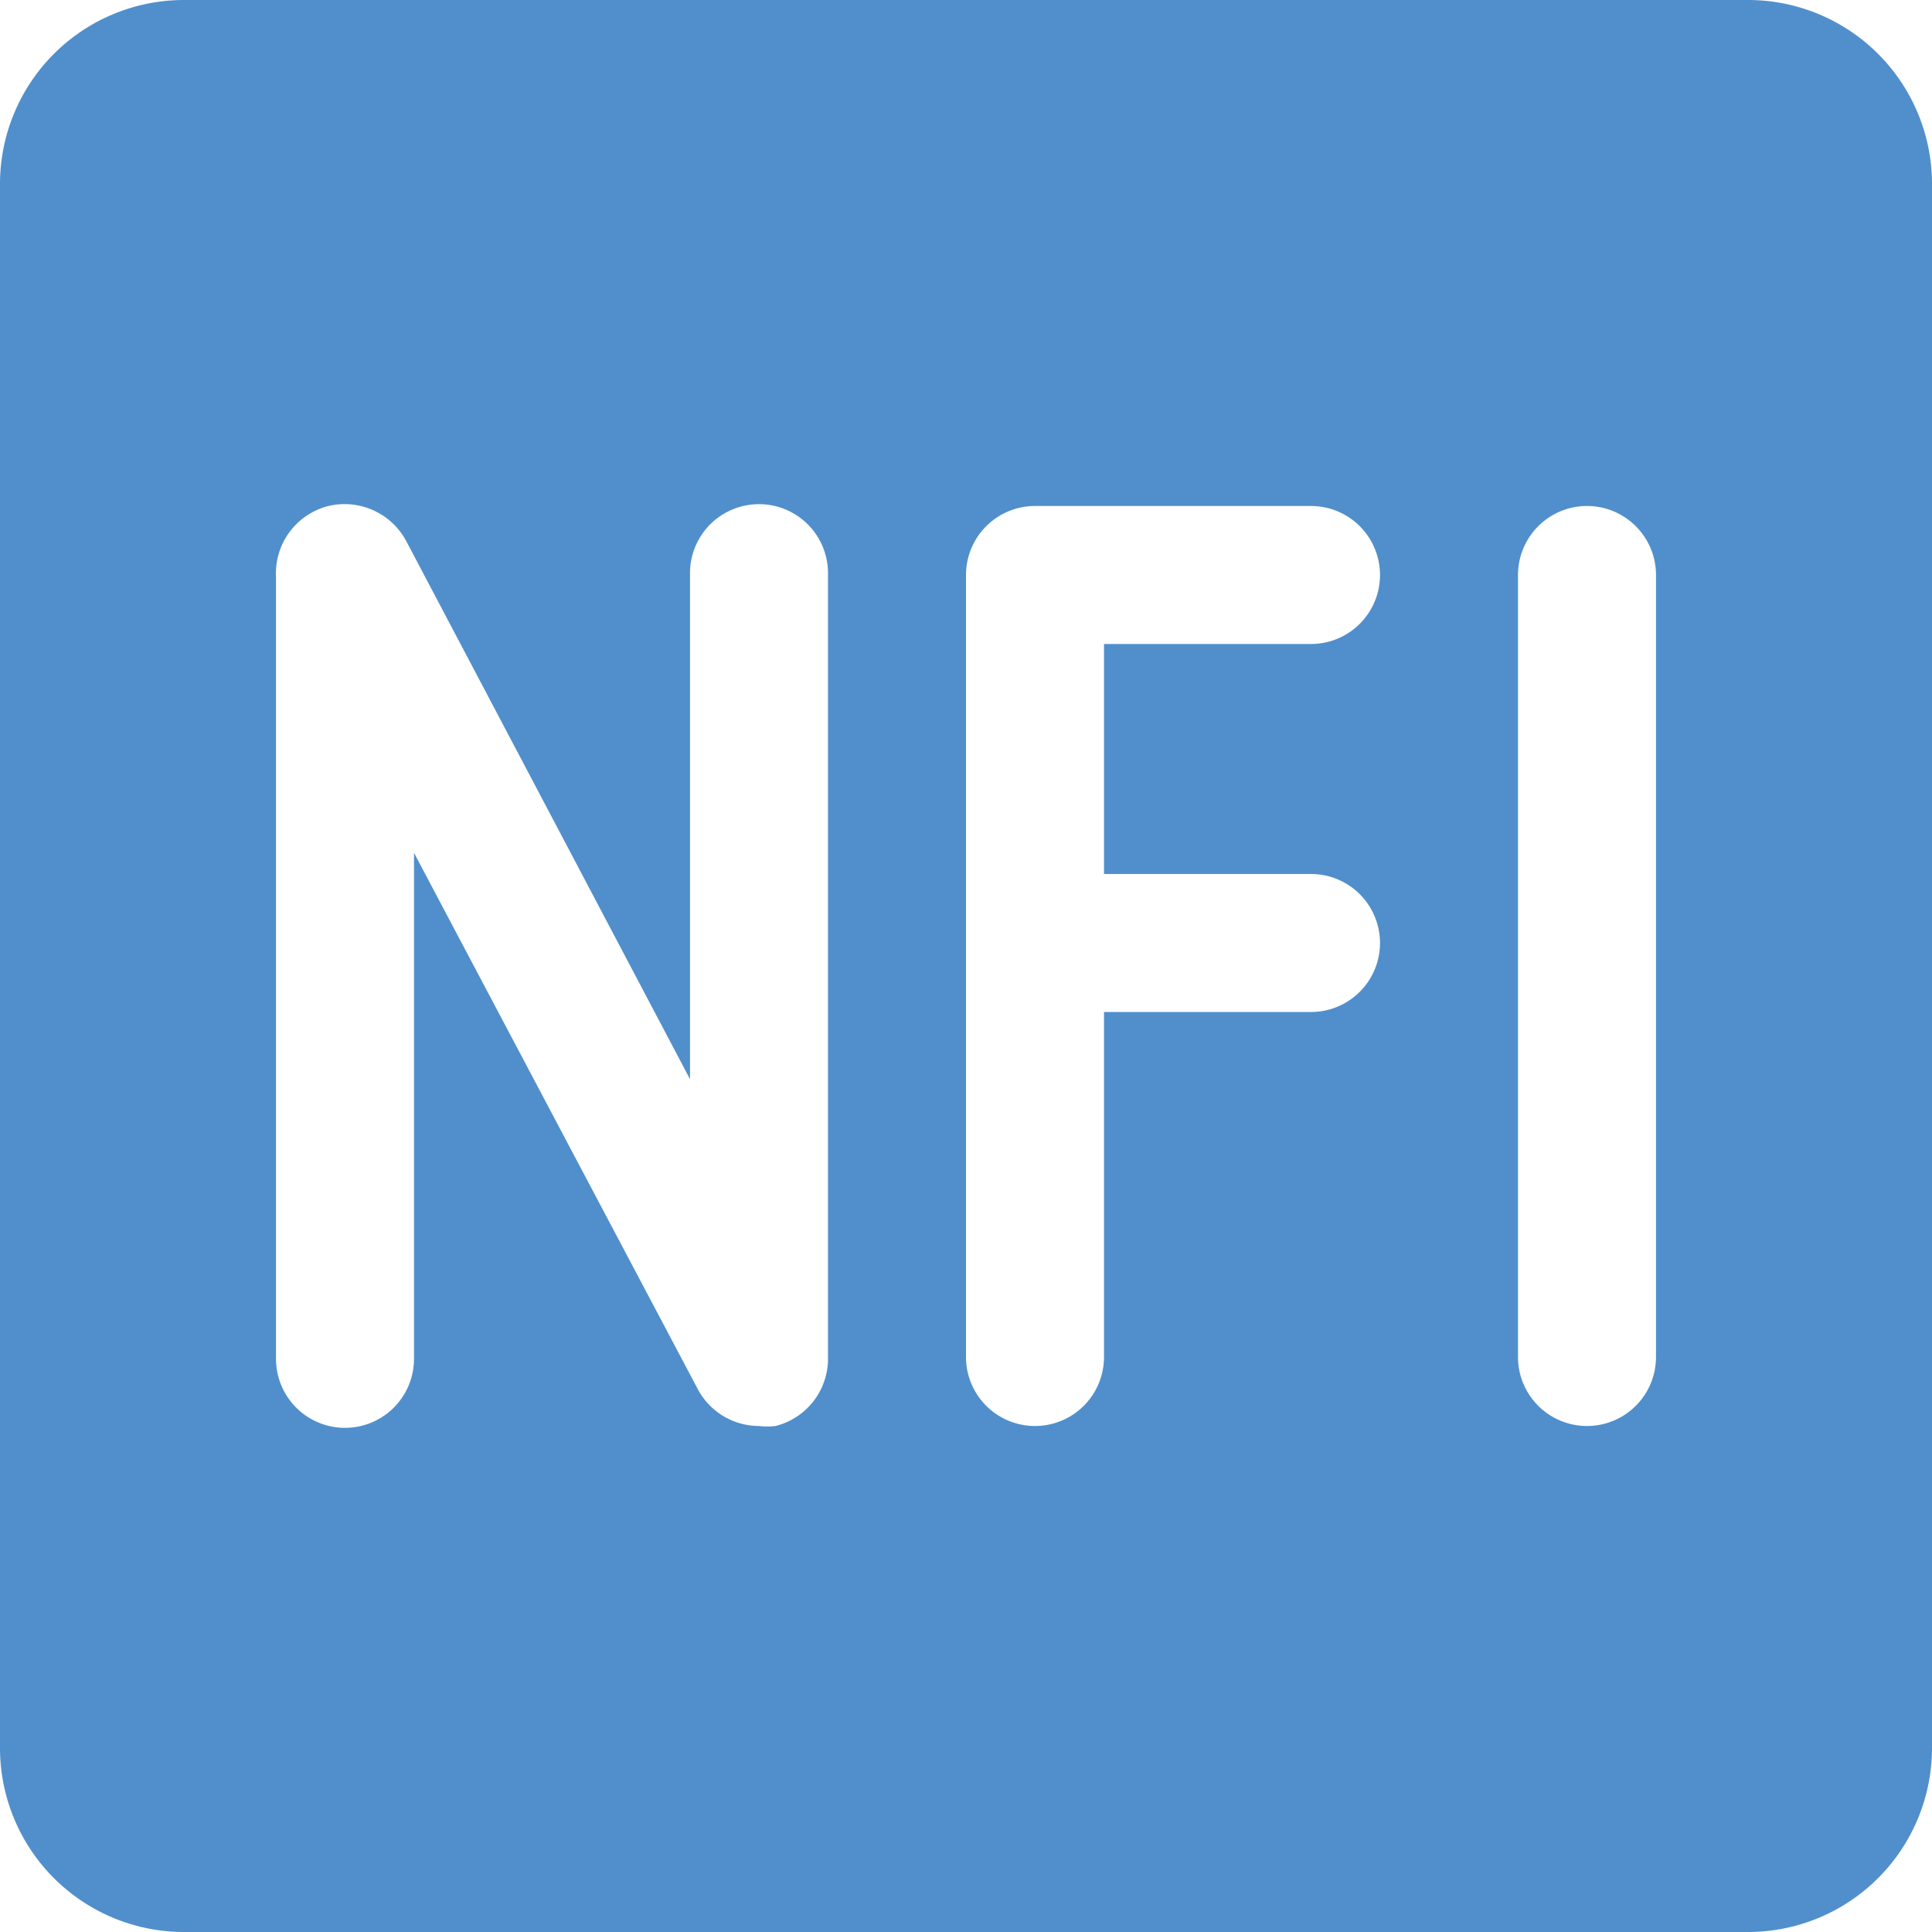 <svg xmlns="http://www.w3.org/2000/svg" viewBox="0 0 42 42"><defs><style>.cls-1{fill:#508fcc;}</style></defs><title>Asset 13</title><g id="Layer_2" data-name="Layer 2"><g id="Layer_34" data-name="Layer 34"><path class="cls-1" d="M38,0H4A4,4,0,0,0,0,4V38a4,4,0,0,0,4,4H38a4,4,0,0,0,4-4V4A4,4,0,0,0,38,0ZM18,29.5A1.51,1.51,0,0,1,16.86,31a1.47,1.47,0,0,1-.36,0,1.51,1.51,0,0,1-1.33-.8L9,18.54v11a1.5,1.5,0,0,1-3,0v-17A1.51,1.51,0,0,1,7.14,11a1.52,1.52,0,0,1,1.69.76L15,23.46v-11a1.5,1.5,0,0,1,3,0ZM28.5,19a1.5,1.5,0,0,1,0,3H24v7.5a1.5,1.5,0,0,1-3,0v-17A1.5,1.5,0,0,1,22.5,11h6a1.5,1.5,0,0,1,0,3H24v5ZM36,29.5a1.5,1.5,0,0,1-3,0v-17a1.5,1.5,0,0,1,3,0Z"/></g></g></svg>